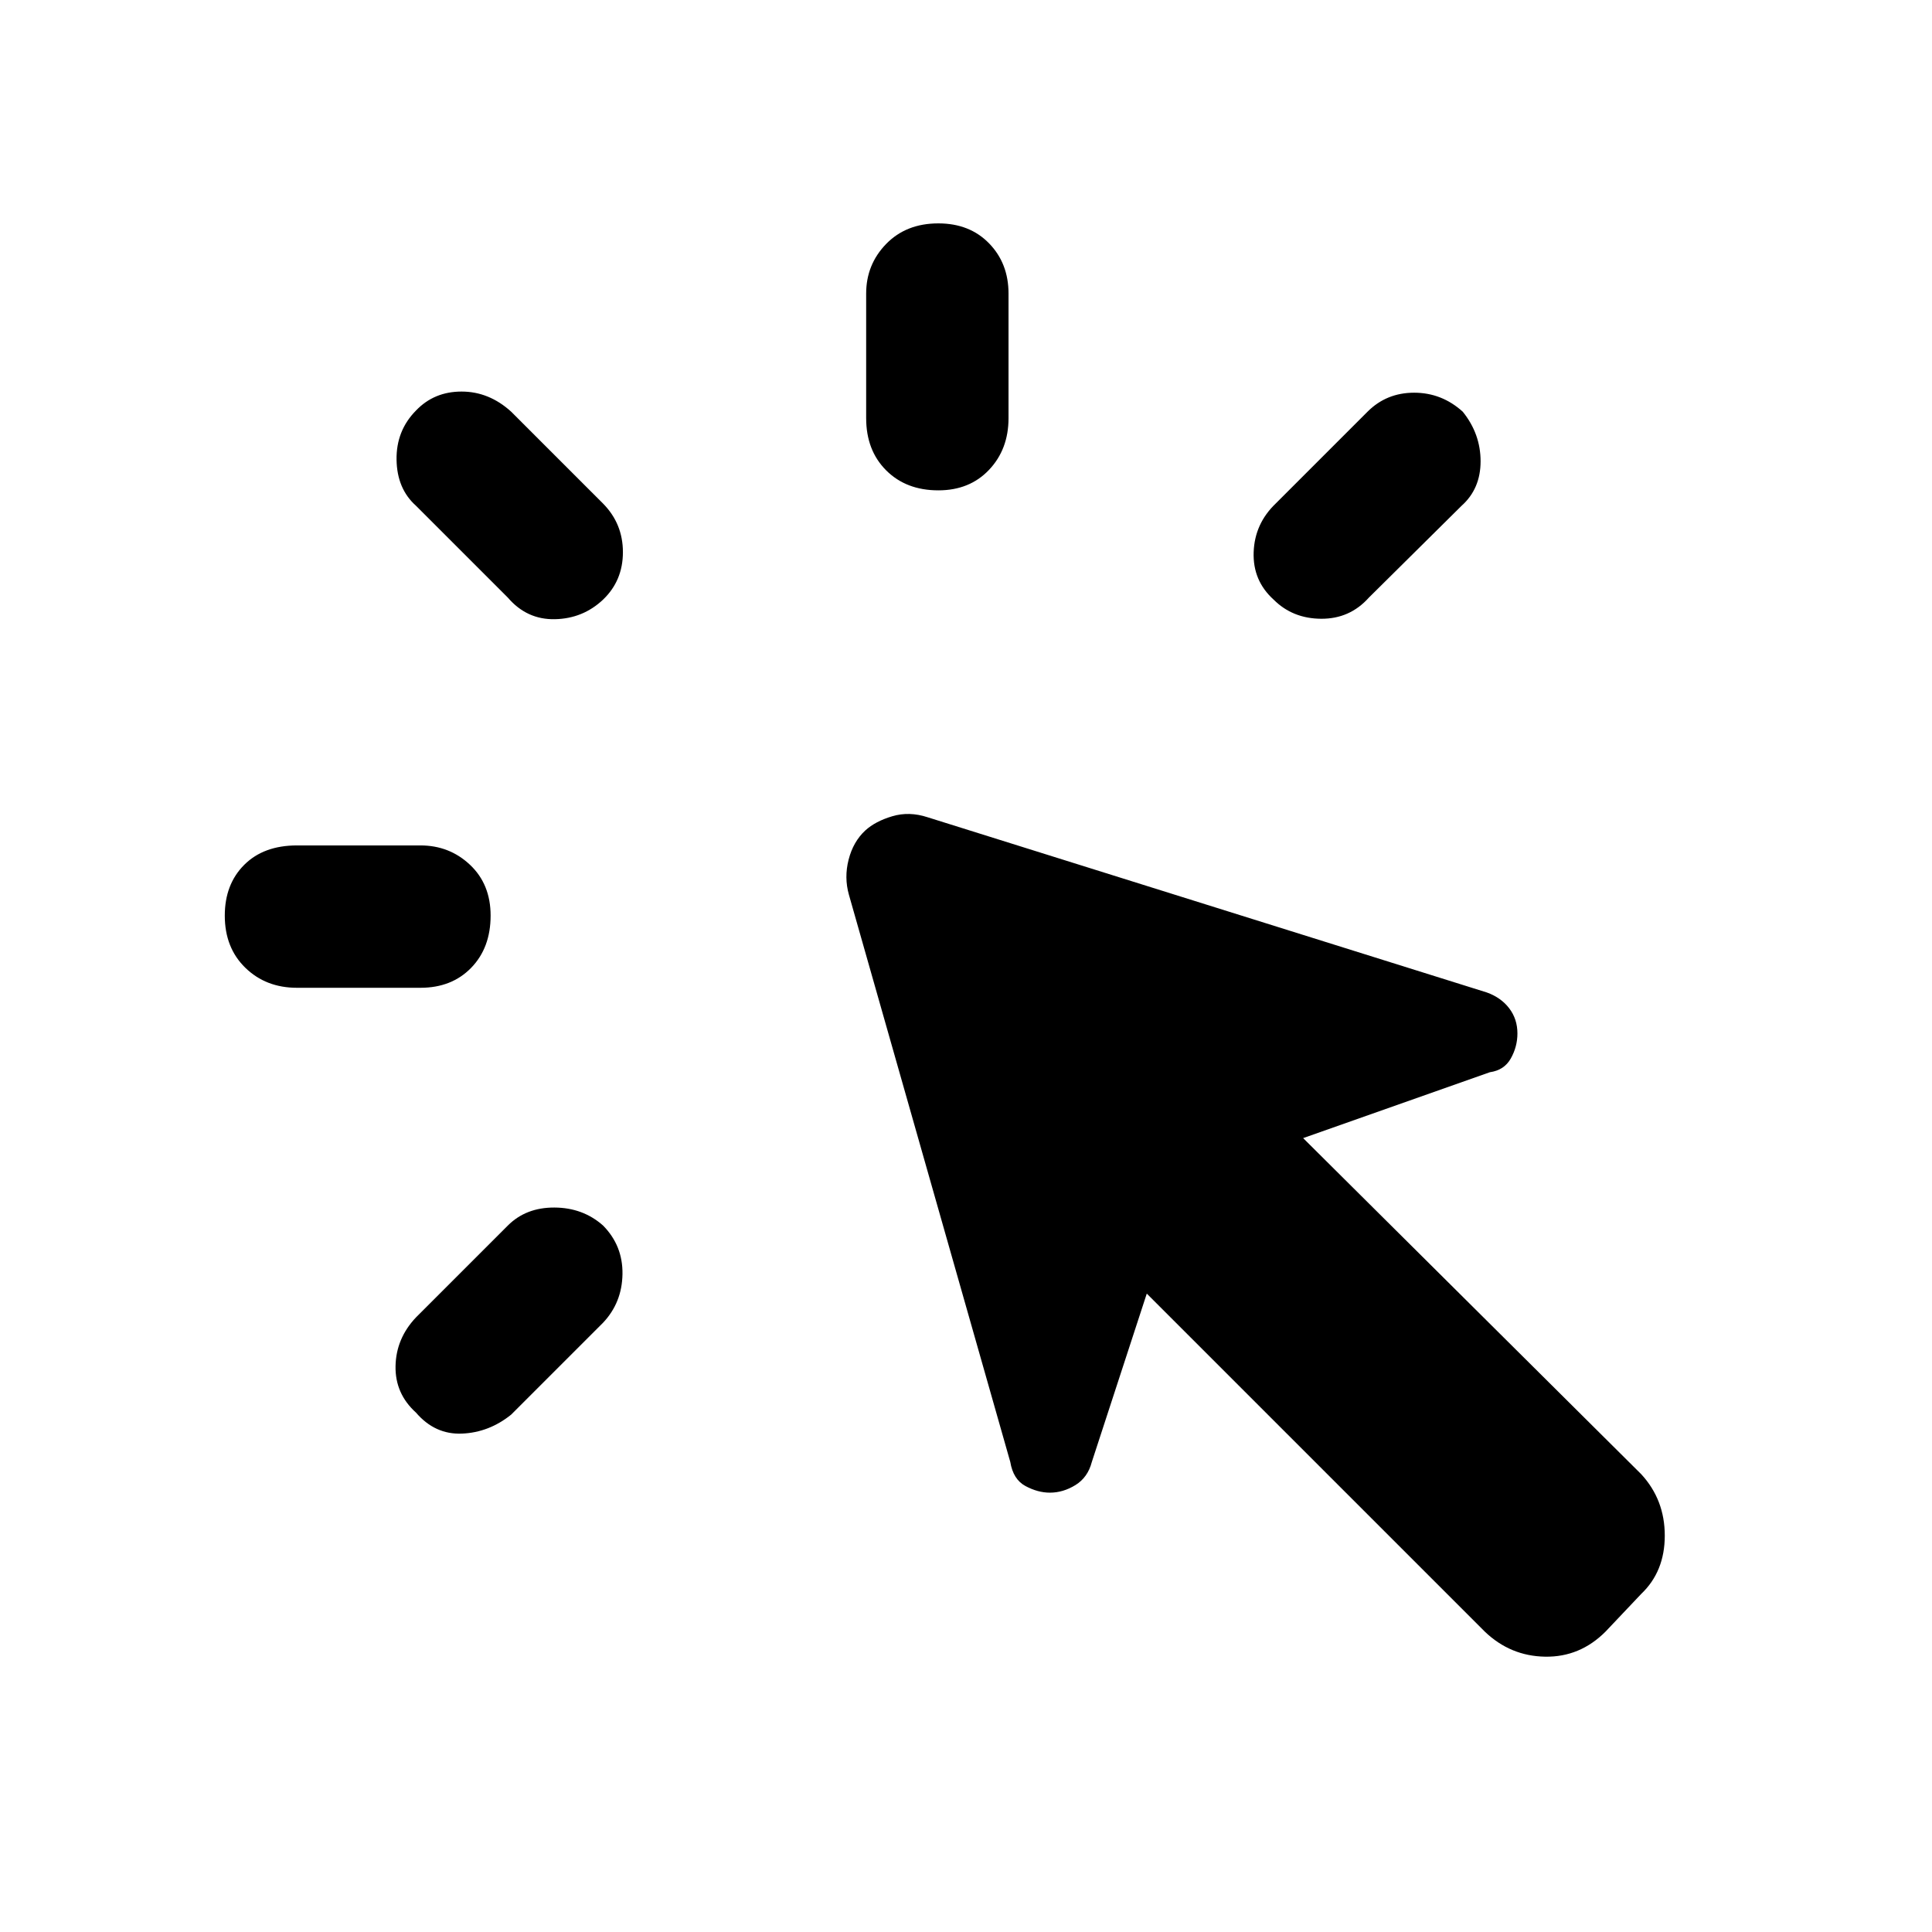 <svg xmlns="http://www.w3.org/2000/svg" height="48" viewBox="0 -960 960 960" width="48"><path d="M147.565-539.913h61.348q14.435 0 24.653 9.652 10.217 9.652 10.217 25.218 0 16-9.652 25.934-9.652 9.935-25.218 9.935h-61.348q-15.435 0-25.652-9.935-10.217-9.934-10.217-25.934 0-15.566 9.652-25.218t26.217-9.652Zm59.131 234.522 45.652-45.652q9-9 23.152-8.935 14.152.065 24.152 8.935 9.87 10 9.653 24.152-.218 14.152-9.653 24.152L254-257.087q-11 8.87-24.435 9.435-13.435.565-22.869-10.435-10.435-9.434-10.152-23.152.282-13.717 10.152-24.152Zm45.652-357.652-45.652-45.653q-9.435-8.434-9.652-22.869Q196.826-746 206.696-756q9-9.435 22.652-9.435 13.652 0 24.652 10l45.652 45.653q9.87 10 9.87 24.152 0 14.152-9.87 23.587-10 9.434-23.934 9.717-13.935.283-23.37-10.717Zm485.479 513.827-168-168-27.304 83.651q-2 7.696-8.131 11.479-6.13 3.782-12.696 3.782-6 0-12.13-3.282-6.131-3.283-7.565-11.979L421.827-515.39q-2.435-8.565-.152-17.479 2.282-8.913 8.282-14.478 5-4.565 13.414-7.065 8.413-2.5 17.543.5l277.826 87.043q7.13 2.565 11.195 7.913 4.066 5.348 4.066 12.479 0 6.565-3.283 12.413t-10.413 6.848l-92.782 32.739 168 167q11.695 12.695 11.695 30.522 0 17.826-11.695 28.956l-17.783 18.783q-12.695 12.695-29.956 12.413-17.261-.283-29.957-12.413ZM430.391-752.217v-61.913q0-14.435 9.935-24.653Q450.261-849 466.261-849q15.565 0 25.217 9.935t9.652 24.935v61.913q0 15.435-9.652 25.652t-25.217 10.217q-16 0-25.935-9.934-9.935-9.935-9.935-25.935Zm203.479 42.435 45.652-45.653q9.435-9.435 23.152-9.435t24.152 9.435q8.87 11 8.87 24.652 0 13.653-9.435 22.087l-46.087 45.653q-9.435 10.565-23.652 10.5-14.218-.066-23.652-9.5-10.435-9.435-9.935-23.587t10.935-24.152Z"/></svg>